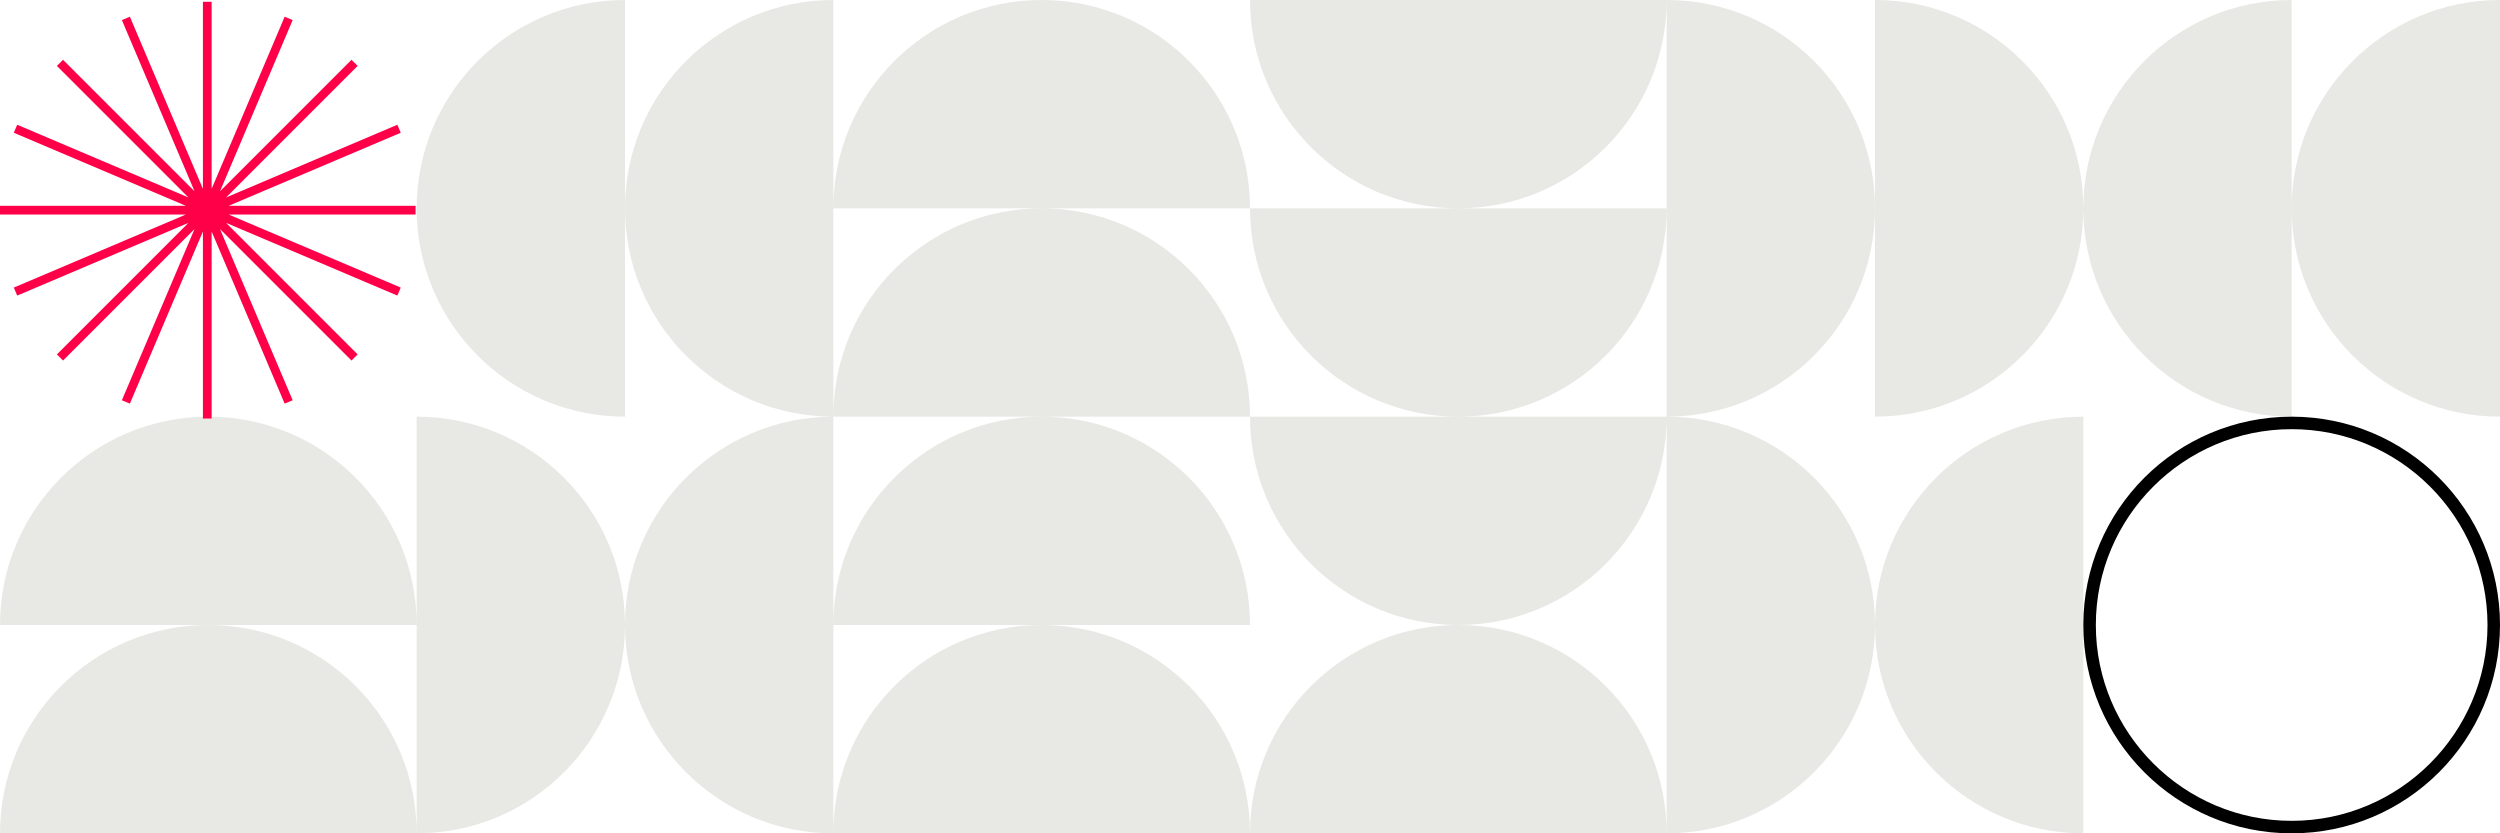 <svg id="pattern" xmlns="http://www.w3.org/2000/svg" viewBox="0 0 600 200"><defs><clipPath id="clippath"><path clip-rule="evenodd" fill="none" d="M48.7.44v44.88L31.17 4.01l-1.92.81 17.44 41.09-31.56-31.56-1.48 1.47 31.57 31.57L4.13 29.94l-.82 1.92L44.62 49.4H-.26v2.08h44.88L3.31 69.02l.82 1.92 41.09-17.45-31.57 31.57 1.48 1.47 31.56-31.56-17.44 41.09 1.92.81L48.7 55.56v44.88h2.09V55.56l17.53 41.31 1.92-.81L52.8 54.97l31.56 31.56 1.48-1.47-31.57-31.57 41.09 17.45.82-1.92-41.32-17.54h44.88V49.4H54.86l41.32-17.54-.82-1.92-41.09 17.45 31.57-31.57-1.48-1.47L52.8 45.91 70.24 4.82l-1.92-.81-17.53 41.31V.44H48.7z"/></clipPath><clipPath id="clippath-1"><path fill="none" d="M-35.55-190.15h470.59v727.06H-35.55z"/></clipPath><style>.cls-4{fill:#e8e8e5}</style></defs><path class="cls-4" d="M0 200c0-27.61 22.39-50 50-50s50 22.39 50 50H0ZM0 150c0-27.61 22.39-50 50-50s50 22.39 50 50H0ZM200 200c0-27.61 22.39-50 50-50s50 22.39 50 50H200ZM200 150c0-27.61 22.39-50 50-50s50 22.39 50 50H200ZM200 100c0-27.61 22.39-50 50-50s50 22.39 50 50H200ZM200 50c0-27.61 22.39-50 50-50s50 22.39 50 50H200ZM400 0c0 27.61-22.39 50-50 50s-50-22.39-50-50h100ZM400 50c0 27.61-22.39 50-50 50s-50-22.39-50-50h100ZM200 100c-27.61 0-50-22.39-50-50s22.39-50 50-50v100ZM150 100c-27.61 0-50-22.39-50-50s22.39-50 50-50v100ZM600 100c-27.61 0-50-22.39-50-50s22.39-50 50-50v100ZM550 100c-27.61 0-50-22.39-50-50s22.39-50 50-50v100ZM400 0c27.61 0 50 22.39 50 50s-22.39 50-50 50V0ZM450 0c27.61 0 50 22.39 50 50s-22.39 50-50 50V0ZM100 100c27.61 0 50 22.39 50 50s-22.39 50-50 50V100ZM200 200c-27.61 0-50-22.39-50-50s22.39-50 50-50v100ZM400 100c27.61 0 50 22.39 50 50s-22.39 50-50 50V100ZM500 200c-27.61 0-50-22.39-50-50s22.39-50 50-50v100ZM400 100c0 27.61-22.39 50-50 50s-50-22.39-50-50h100ZM300 200c0-27.61 22.39-50 50-50s50 22.39 50 50H300Z"/><g clip-path="url(#clippath)"><g clip-path="url(#clippath-1)"><path fill="#ff0048" d="M-.84-.15h101.18v101.18H-.84z"/></g></g><path d="M550 103c25.92 0 47 21.08 47 47s-21.08 47-47 47-47-21.08-47-47 21.08-47 47-47m0-3c-27.61 0-50 22.39-50 50s22.39 50 50 50 50-22.39 50-50-22.39-50-50-50Z"/></svg>